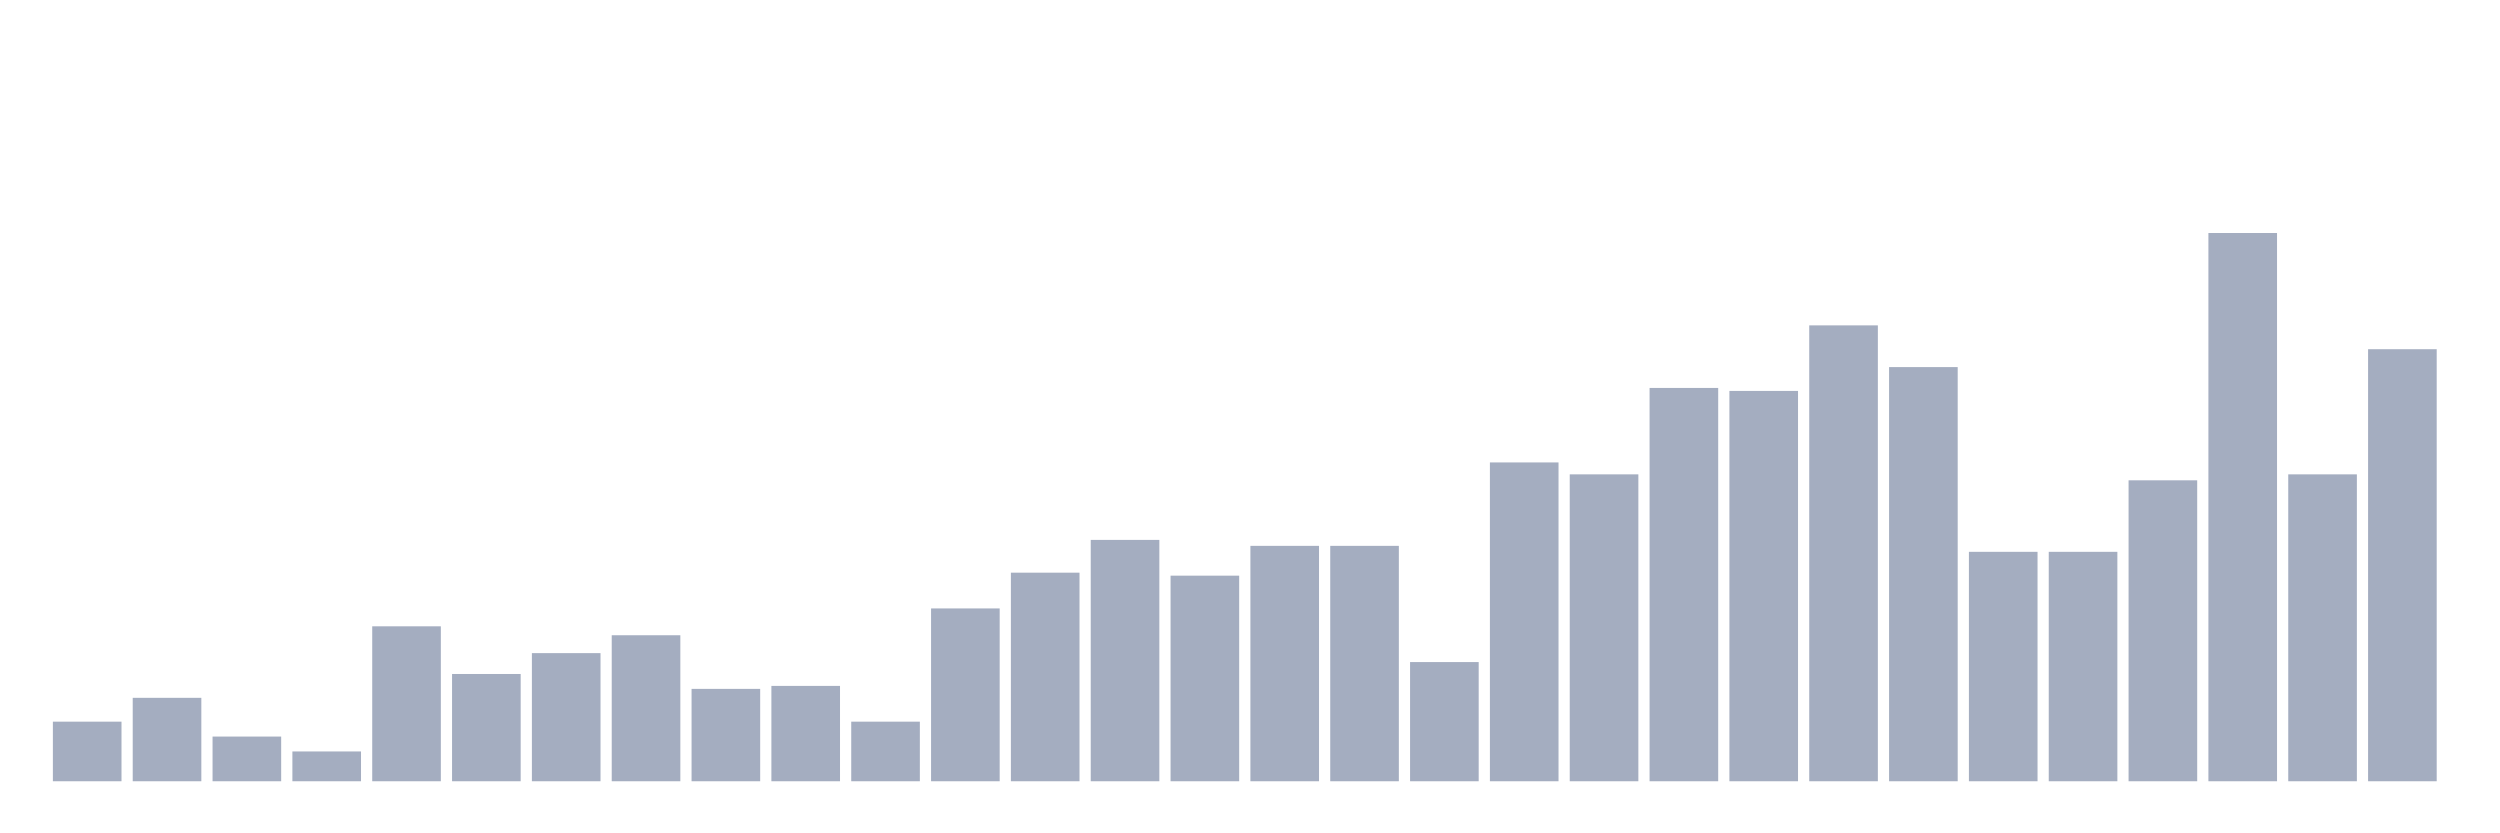 <svg xmlns="http://www.w3.org/2000/svg" viewBox="0 0 480 160"><g transform="translate(10,10)"><rect class="bar" x="0.153" width="13.175" y="128.558" height="11.442" fill="rgb(164,173,192)"></rect><rect class="bar" x="15.482" width="13.175" y="123.982" height="16.018" fill="rgb(164,173,192)"></rect><rect class="bar" x="30.81" width="13.175" y="131.419" height="8.581" fill="rgb(164,173,192)"></rect><rect class="bar" x="46.138" width="13.175" y="134.279" height="5.721" fill="rgb(164,173,192)"></rect><rect class="bar" x="61.466" width="13.175" y="110.252" height="29.748" fill="rgb(164,173,192)"></rect><rect class="bar" x="76.794" width="13.175" y="119.405" height="20.595" fill="rgb(164,173,192)"></rect><rect class="bar" x="92.123" width="13.175" y="115.4" height="24.6" fill="rgb(164,173,192)"></rect><rect class="bar" x="107.451" width="13.175" y="111.968" height="28.032" fill="rgb(164,173,192)"></rect><rect class="bar" x="122.779" width="13.175" y="122.265" height="17.735" fill="rgb(164,173,192)"></rect><rect class="bar" x="138.107" width="13.175" y="121.693" height="18.307" fill="rgb(164,173,192)"></rect><rect class="bar" x="153.436" width="13.175" y="128.558" height="11.442" fill="rgb(164,173,192)"></rect><rect class="bar" x="168.764" width="13.175" y="106.819" height="33.181" fill="rgb(164,173,192)"></rect><rect class="bar" x="184.092" width="13.175" y="99.954" height="40.046" fill="rgb(164,173,192)"></rect><rect class="bar" x="199.42" width="13.175" y="93.661" height="46.339" fill="rgb(164,173,192)"></rect><rect class="bar" x="214.748" width="13.175" y="100.526" height="39.474" fill="rgb(164,173,192)"></rect><rect class="bar" x="230.077" width="13.175" y="94.805" height="45.195" fill="rgb(164,173,192)"></rect><rect class="bar" x="245.405" width="13.175" y="94.805" height="45.195" fill="rgb(164,173,192)"></rect><rect class="bar" x="260.733" width="13.175" y="117.117" height="22.883" fill="rgb(164,173,192)"></rect><rect class="bar" x="276.061" width="13.175" y="78.787" height="61.213" fill="rgb(164,173,192)"></rect><rect class="bar" x="291.39" width="13.175" y="81.076" height="58.924" fill="rgb(164,173,192)"></rect><rect class="bar" x="306.718" width="13.175" y="64.485" height="75.515" fill="rgb(164,173,192)"></rect><rect class="bar" x="322.046" width="13.175" y="65.057" height="74.943" fill="rgb(164,173,192)"></rect><rect class="bar" x="337.374" width="13.175" y="52.471" height="87.529" fill="rgb(164,173,192)"></rect><rect class="bar" x="352.702" width="13.175" y="60.481" height="79.519" fill="rgb(164,173,192)"></rect><rect class="bar" x="368.031" width="13.175" y="95.95" height="44.05" fill="rgb(164,173,192)"></rect><rect class="bar" x="383.359" width="13.175" y="95.95" height="44.05" fill="rgb(164,173,192)"></rect><rect class="bar" x="398.687" width="13.175" y="82.22" height="57.78" fill="rgb(164,173,192)"></rect><rect class="bar" x="414.015" width="13.175" y="34.737" height="105.263" fill="rgb(164,173,192)"></rect><rect class="bar" x="429.344" width="13.175" y="81.076" height="58.924" fill="rgb(164,173,192)"></rect><rect class="bar" x="444.672" width="13.175" y="57.048" height="82.952" fill="rgb(164,173,192)"></rect></g></svg>